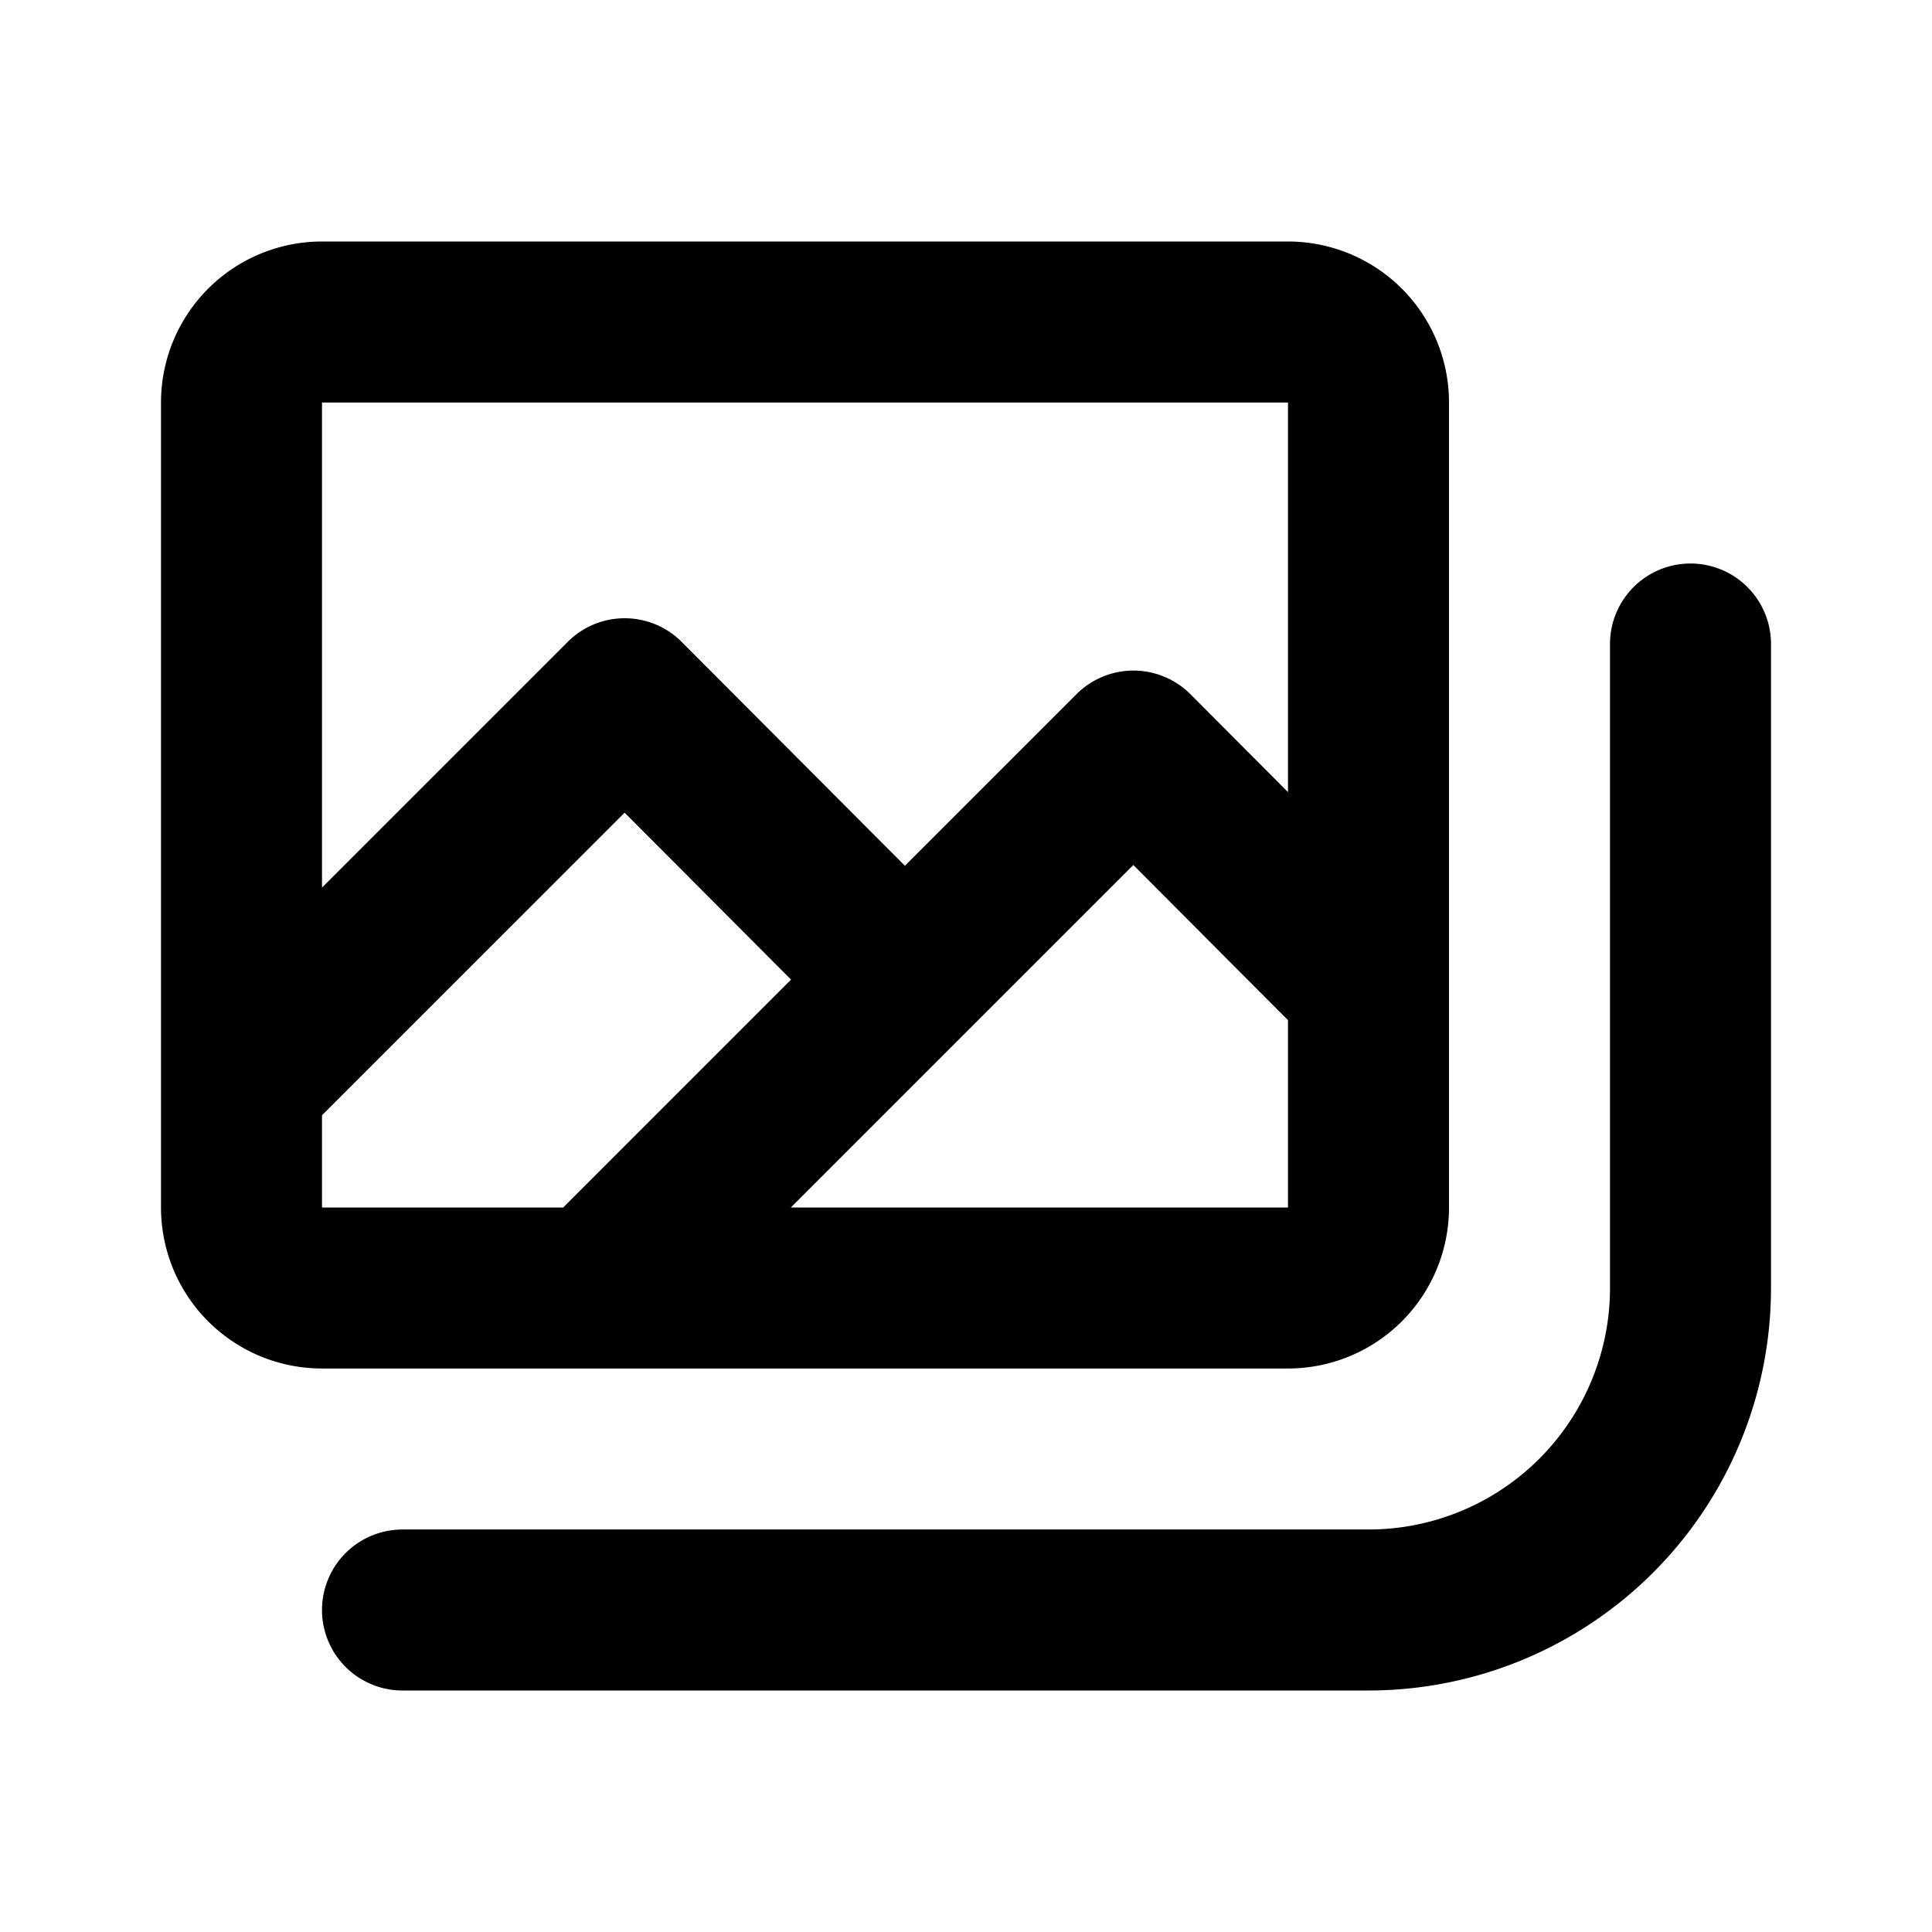 <svg class="icon line" width="48" height="48" id="gallery-collections-round" xmlns="http://www.w3.org/2000/svg" viewBox="0 0 24 24"><title style="stroke-width: 2; stroke: rgb(0, 0, 0);">gallery collections round</title><path id="primary" d="M21,8v8a4,4,0,0,1-4,4H5M3,5V15a1,1,0,0,0,1,1H16a1,1,0,0,0,1-1V5a1,1,0,0,0-1-1H4A1,1,0,0,0,3,5Zm8.24,7.17L7.76,8.68,3,13.44m14-1.18L14.08,9.33,7.41,16" style="fill: none; stroke: rgb(0, 0, 0); stroke-linecap: round; stroke-linejoin: round; stroke-width: 2;"></path></svg>
